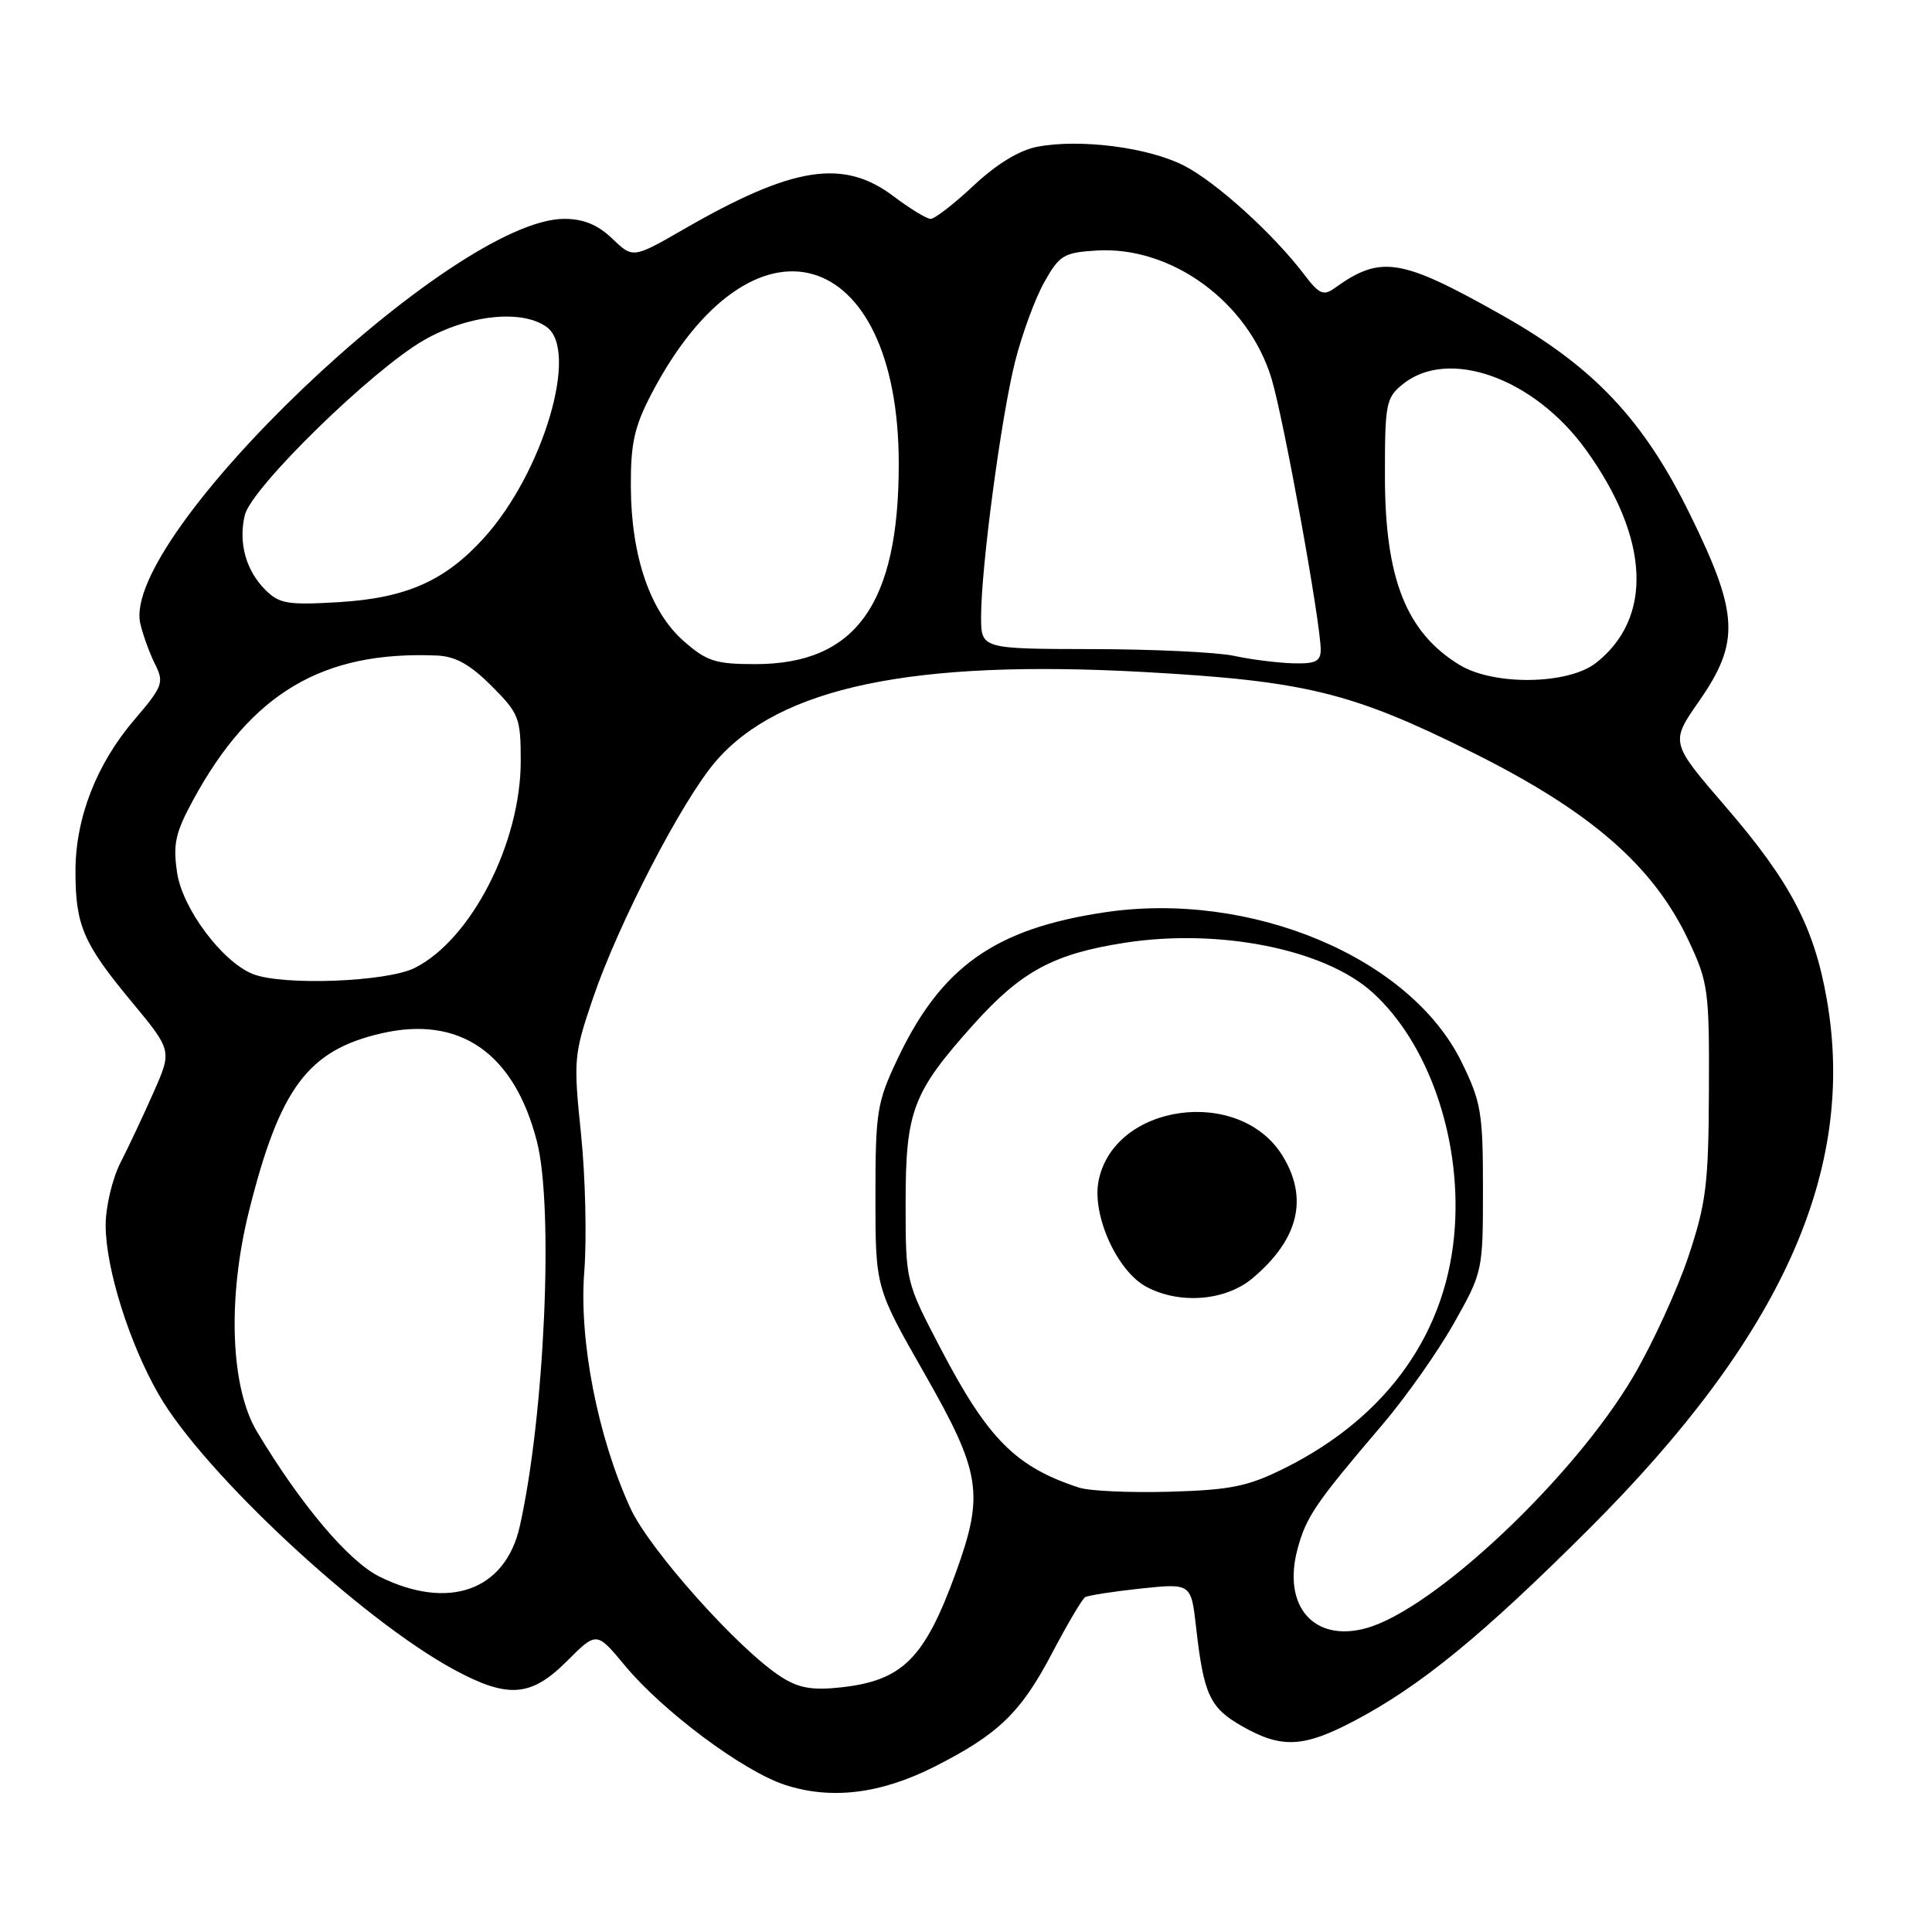 <?xml version="1.0" encoding="UTF-8" standalone="no"?>
<!DOCTYPE svg PUBLIC "-//W3C//DTD SVG 1.1//EN" "http://www.w3.org/Graphics/SVG/1.1/DTD/svg11.dtd" >
<svg xmlns="http://www.w3.org/2000/svg" xmlns:xlink="http://www.w3.org/1999/xlink" version="1.1" viewBox="0 0 256 256">
 <g >
 <path fill="currentColor"
d=" M 123.77 234.12 C 132.28 229.82 135.25 226.96 139.40 219.06 C 141.42 215.22 143.39 211.88 143.78 211.64 C 144.18 211.40 147.50 210.88 151.16 210.49 C 157.83 209.79 157.83 209.79 158.49 215.64 C 159.50 224.57 160.31 226.30 164.58 228.73 C 169.80 231.71 172.71 231.57 179.42 228.04 C 188.19 223.43 196.41 216.71 210.58 202.56 C 236.12 177.06 246.00 155.06 242.07 132.47 C 240.40 122.88 237.23 116.84 228.70 106.94 C 221.32 98.39 221.32 98.39 225.11 92.94 C 230.58 85.09 230.41 81.36 223.95 68.19 C 217.77 55.59 211.17 48.60 198.97 41.73 C 185.57 34.18 182.97 33.77 176.81 38.20 C 175.38 39.23 174.77 38.95 172.88 36.46 C 168.77 31.03 161.15 24.12 156.87 21.94 C 152.17 19.53 143.16 18.37 137.48 19.44 C 135.09 19.89 132.09 21.71 129.03 24.57 C 126.43 27.01 123.86 29.00 123.32 29.00 C 122.79 29.00 120.59 27.66 118.43 26.03 C 111.77 20.99 105.11 22.02 90.68 30.33 C 83.87 34.25 83.87 34.25 81.13 31.62 C 79.21 29.78 77.31 29.00 74.78 29.00 C 59.97 29.00 15.84 71.16 18.60 82.67 C 18.97 84.23 19.86 86.65 20.57 88.06 C 21.76 90.44 21.56 90.97 17.82 95.35 C 12.78 101.24 10.00 108.39 10.00 115.45 C 10.00 122.62 11.03 125.01 17.42 132.71 C 22.80 139.20 22.80 139.20 20.36 144.71 C 19.02 147.75 17.04 151.96 15.96 154.07 C 14.88 156.19 14.00 159.92 14.00 162.35 C 14.00 168.05 17.14 178.04 21.06 184.83 C 27.04 195.19 47.89 214.60 60.19 221.25 C 67.32 225.10 70.37 224.87 75.14 220.09 C 79.05 216.18 79.05 216.18 82.78 220.67 C 87.79 226.73 98.48 234.70 104.00 236.50 C 110.11 238.50 116.65 237.71 123.77 234.12 Z  M 103.50 222.19 C 97.89 218.59 86.04 205.33 83.53 199.84 C 79.19 190.37 76.70 177.59 77.42 168.50 C 77.76 164.10 77.57 155.90 76.99 150.27 C 75.97 140.42 76.03 139.75 78.57 132.27 C 81.94 122.37 90.35 106.12 94.79 100.94 C 103.25 91.05 121.00 87.34 151.67 89.05 C 172.94 90.23 179.11 91.74 195.00 99.65 C 210.79 107.50 219.12 114.76 223.77 124.68 C 226.35 130.17 226.50 131.29 226.44 144.50 C 226.39 156.91 226.08 159.41 223.72 166.50 C 222.25 170.90 218.98 178.03 216.45 182.34 C 208.54 195.81 189.99 213.29 181.00 215.75 C 174.07 217.64 169.90 212.81 171.93 205.25 C 173.08 200.97 174.32 199.16 183.12 188.84 C 186.25 185.18 190.53 179.10 192.65 175.34 C 196.47 168.56 196.50 168.41 196.50 157.50 C 196.50 147.44 196.26 146.01 193.66 140.71 C 186.85 126.85 165.77 118.01 146.42 120.88 C 131.83 123.05 124.71 128.09 118.91 140.35 C 116.20 146.08 116.00 147.32 116.00 158.55 C 116.00 170.61 116.00 170.61 122.50 182.00 C 130.00 195.15 130.44 197.94 126.64 208.42 C 122.50 219.80 119.59 222.70 111.38 223.59 C 107.62 224.00 105.81 223.68 103.50 222.19 Z  M 50.28 208.91 C 46.19 206.88 39.89 199.43 34.05 189.70 C 30.54 183.84 30.11 172.04 32.99 160.49 C 37.07 144.16 40.80 139.16 50.56 136.92 C 60.95 134.53 68.15 139.55 71.15 151.27 C 73.39 160.05 72.16 187.65 68.87 202.26 C 66.95 210.77 59.45 213.45 50.28 208.91 Z  M 142.99 197.12 C 134.58 194.38 130.90 190.68 124.62 178.65 C 120.00 169.81 120.00 169.81 120.00 159.36 C 120.00 147.18 120.93 144.74 129.03 135.71 C 135.34 128.69 139.60 126.39 149.05 124.92 C 161.58 122.98 175.52 125.77 181.85 131.49 C 189.18 138.11 193.55 150.51 192.78 162.51 C 191.89 176.43 183.90 187.75 170.14 194.58 C 165.35 196.96 163.06 197.43 155.00 197.66 C 149.78 197.81 144.37 197.57 142.99 197.12 Z  M 165.96 169.38 C 172.06 164.25 173.40 158.82 169.97 153.19 C 164.29 143.87 147.50 146.19 145.55 156.56 C 144.71 161.07 148.02 168.40 151.85 170.48 C 156.25 172.87 162.38 172.39 165.96 169.38 Z  M 33.47 129.05 C 29.42 127.41 24.18 120.39 23.47 115.65 C 22.90 111.84 23.23 110.35 25.61 105.97 C 33.31 91.83 42.75 86.23 57.87 86.86 C 60.34 86.96 62.27 88.03 65.12 90.88 C 68.78 94.54 69.00 95.12 69.00 100.84 C 69.00 111.69 62.45 124.48 54.97 128.25 C 51.25 130.12 37.39 130.64 33.47 129.05 Z  M 193.39 88.10 C 186.34 83.80 183.52 76.67 183.51 63.17 C 183.50 53.51 183.65 52.71 185.86 50.92 C 191.91 46.01 203.28 50.08 210.15 59.61 C 218.58 71.30 219.08 81.86 211.49 87.83 C 207.80 90.73 197.95 90.88 193.39 88.10 Z  M 90.60 84.95 C 86.15 81.05 83.63 73.70 83.59 64.50 C 83.56 58.76 84.05 56.55 86.31 52.21 C 99.61 26.73 119.09 32.24 119.09 61.49 C 119.09 80.05 113.39 88.00 100.08 88.00 C 94.81 88.00 93.64 87.63 90.60 84.95 Z  M 163.50 86.90 C 161.30 86.43 152.86 86.02 144.75 86.01 C 130.00 85.98 130.00 85.98 130.00 81.70 C 130.00 75.17 132.65 55.30 134.50 47.93 C 135.41 44.32 137.14 39.60 138.35 37.43 C 140.36 33.83 140.95 33.47 145.22 33.20 C 155.20 32.55 165.42 40.01 168.49 50.19 C 170.11 55.55 175.00 82.52 175.00 86.08 C 175.00 87.65 174.32 87.98 171.25 87.89 C 169.19 87.82 165.70 87.38 163.50 86.90 Z  M 35.15 78.15 C 32.57 75.57 31.57 71.89 32.44 68.25 C 33.32 64.62 49.28 49.03 56.16 45.08 C 62.03 41.71 69.18 40.95 72.45 43.34 C 76.75 46.48 71.96 62.61 64.16 71.24 C 58.99 76.97 53.84 79.25 44.87 79.79 C 38.11 80.19 37.00 80.00 35.15 78.15 Z "/>
</g>
</svg>